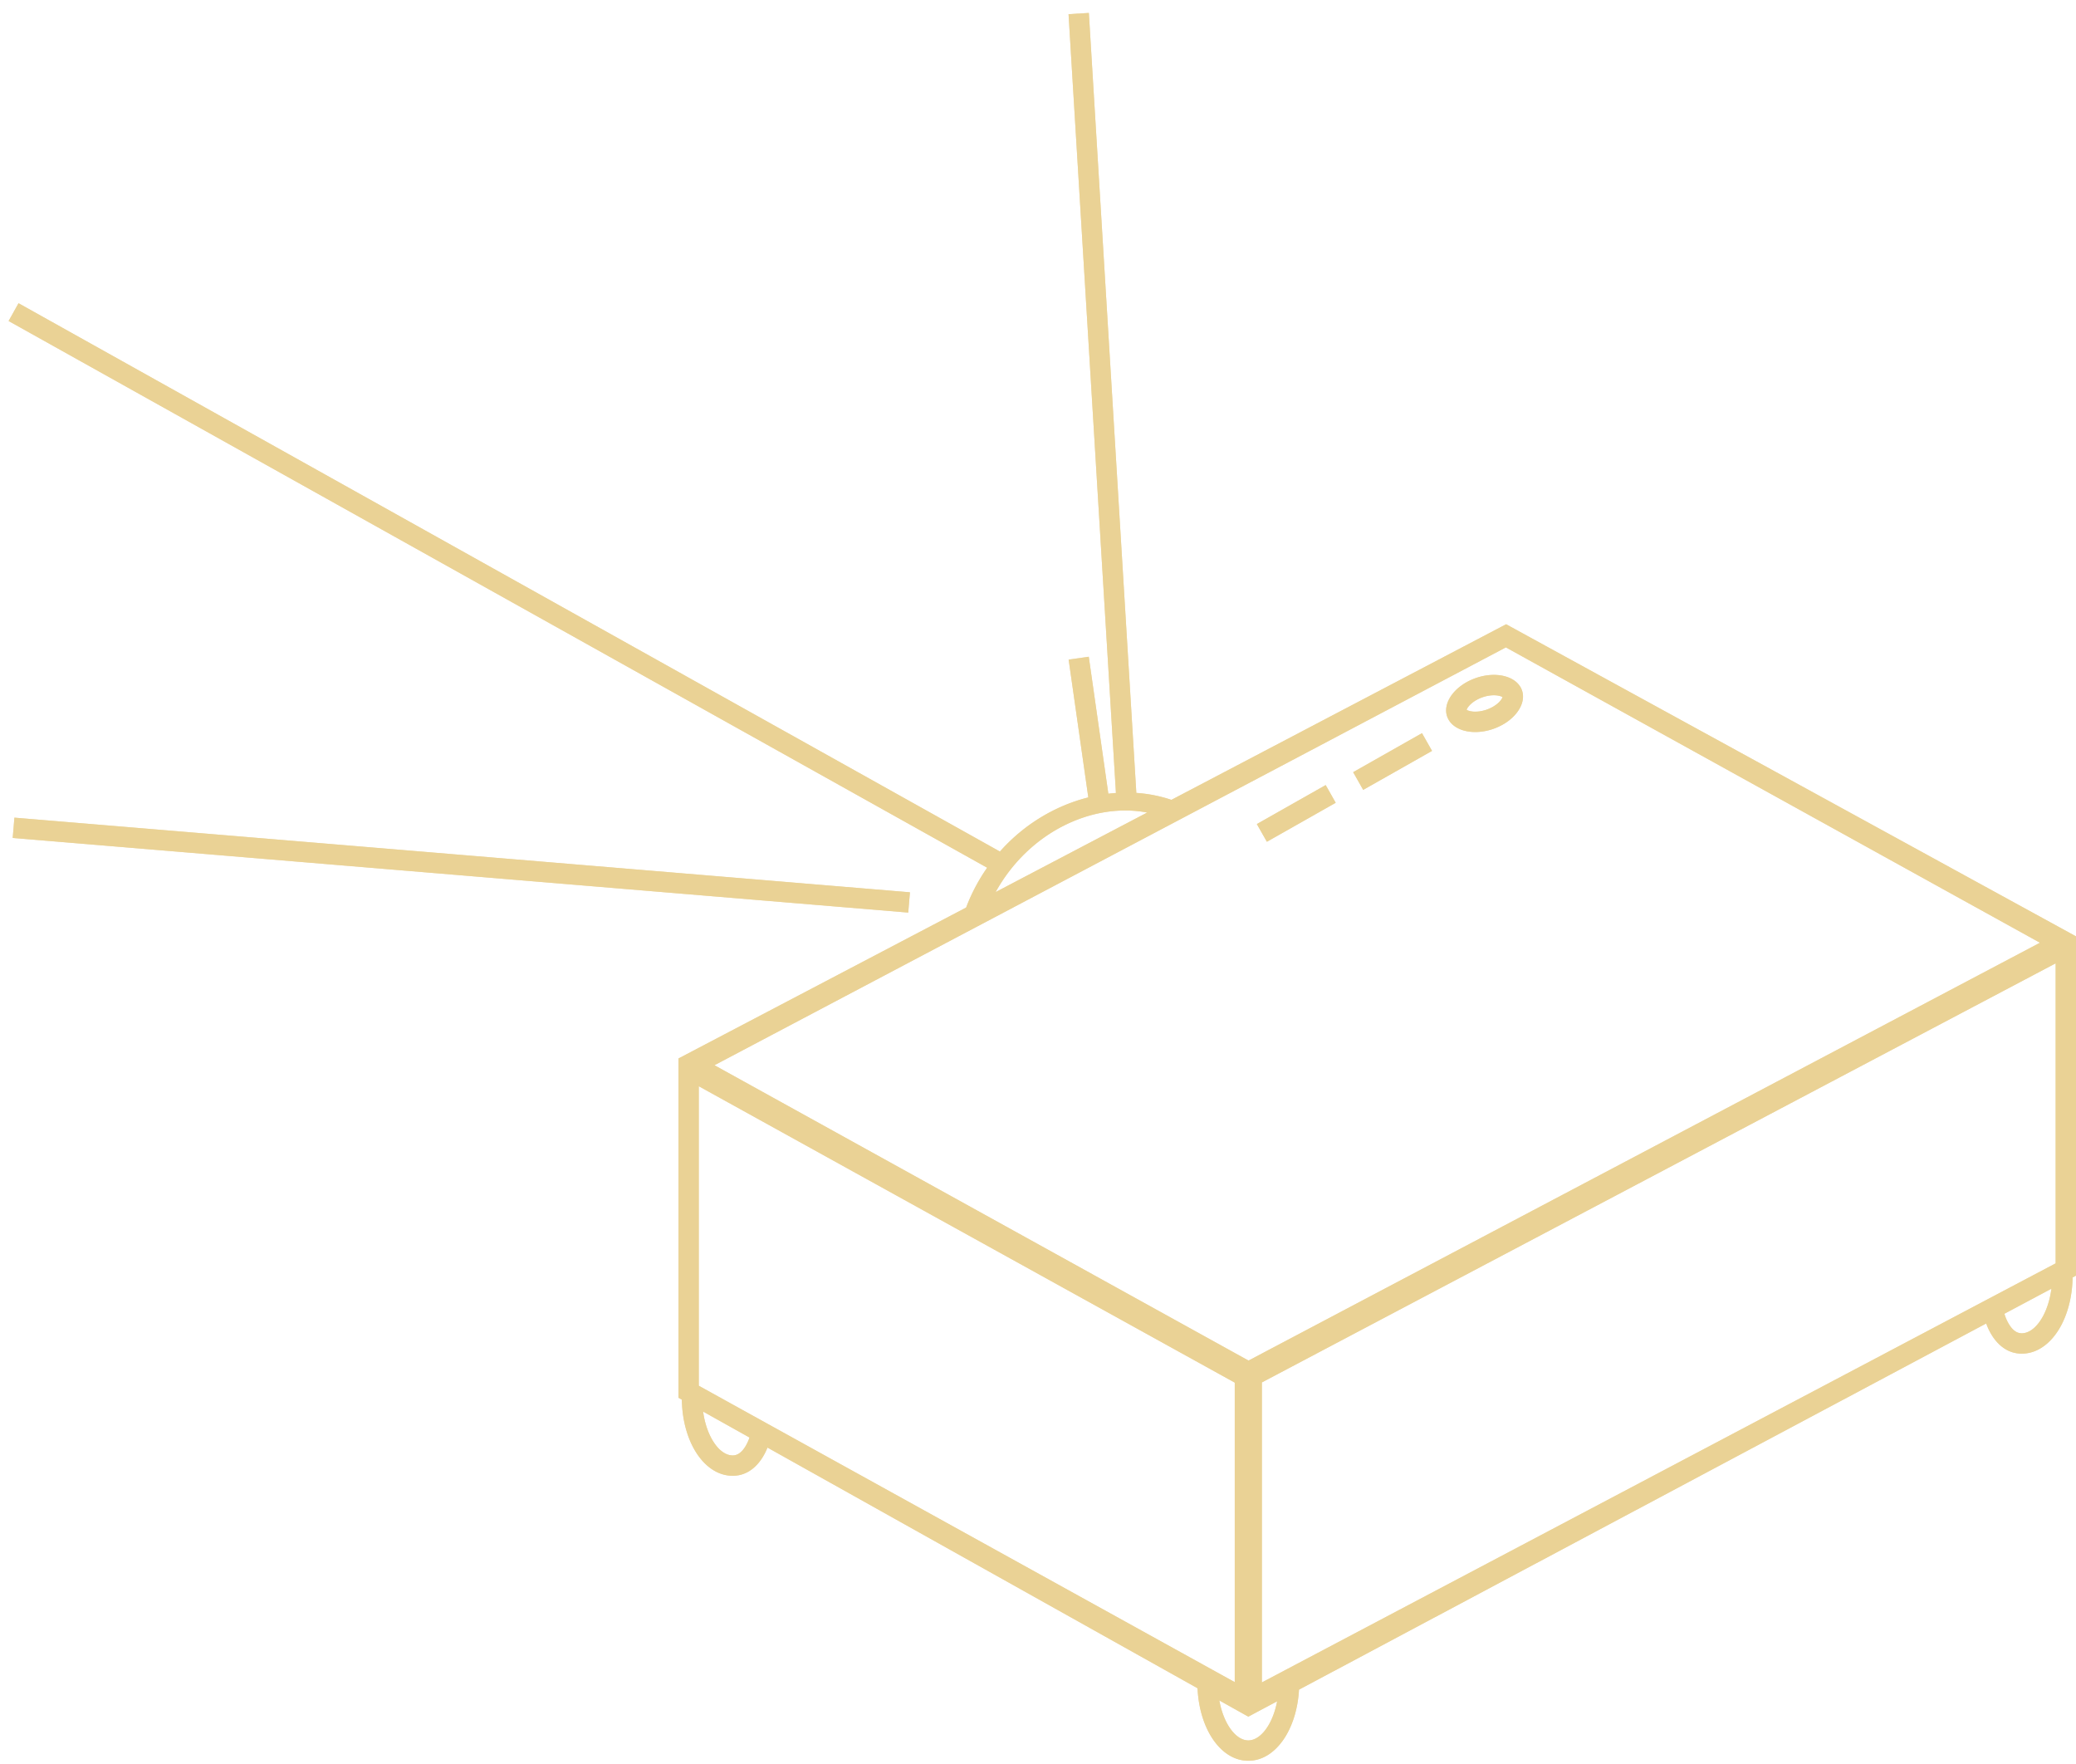 <svg width="153" height="130" fill="none" xmlns="http://www.w3.org/2000/svg"><g clip-path="url(#a)"><g opacity=".75" filter="url(#b)"><path fill-rule="evenodd" clip-rule="evenodd" d="M83.747 58.43a10.2 10.2 0 0 1 2.585.511L111 46.001 153 69v25l-.251.134c-.021 1.442-.38 2.779-.985 3.787-.615 1.025-1.569 1.829-2.764 1.829-1.133 0-1.832-.765-2.199-1.353a4.655 4.655 0 0 1-.42-.87L95.736 124.51c-.073 1.297-.42 2.491-.972 3.411-.615 1.025-1.569 1.829-2.764 1.829-1.196 0-2.15-.804-2.765-1.829-.567-.944-.917-2.177-.976-3.514l-31.696-17.735a4.572 4.572 0 0 1-.365.725c-.367.588-1.065 1.353-2.198 1.353-1.196 0-2.15-.804-2.765-1.829-.604-1.007-.962-2.341-.984-3.78L50 103V78l21.202-11.122c.406-1.07.931-2.051 1.551-2.936L.634 23.655l.732-1.31L73.694 62.75c1.785-2.013 4.097-3.383 6.514-3.989l-1.45-10.154 1.484-.212 1.442 10.093c.187-.023.374-.04.56-.053L78.751 1.046l1.497-.092 3.499 57.476Zm63.95 38.395.03-.008.002.007.008.028.005.016a3.12 3.12 0 0 0 .331.734c.258.413.56.648.927.648.461 0 1.007-.316 1.478-1.1.34-.568.598-1.32.71-2.185l-3.491 1.86Zm-95.879 7.193 3.42 1.913a3.257 3.257 0 0 1-.312.672c-.258.412-.56.647-.926.647-.462 0-1.008-.316-1.478-1.1-.334-.556-.588-1.29-.704-2.132Zm38.046 21.287c.13.722.363 1.353.658 1.845.47.784 1.016 1.1 1.478 1.1.461 0 1.007-.316 1.478-1.1.286-.477.514-1.086.646-1.782L92 126.5l-2.136-1.195ZM73.377 65.737l11.169-5.86c-4.015-.77-8.72 1.431-11.169 5.86Zm18.64 34.524L52.654 78.496l58.328-30.79 39.362 21.764-58.329 30.791ZM93 101.87v22.107l58.5-30.881V70.988L93 101.87ZM51.5 80.044v22.071L91 123.957v-22.072L51.5 80.044Zm53.3-26.017-5.073 2.874.739 1.305 5.074-2.873-.74-1.306Zm-7.097 3.824-5.074 2.874.74 1.305 5.073-2.874-.74-1.305ZM.937 61.748l66 5.5.125-1.495-66-5.5-.125 1.495Zm109.577-10.466c-.29-.076-.745-.078-1.261.103-.515.182-.869.468-1.047.71a.743.743 0 0 0-.117.21.736.736 0 0 0 .222.089c.291.077.746.078 1.261-.103.516-.182.869-.468 1.048-.71a.745.745 0 0 0 .117-.21.74.74 0 0 0-.223-.089Zm.259.122s-.003-.002-.006-.008a.114.114 0 0 1 .006.008Zm-.028-.07v-.01.01Zm-2.692.938.006.008-.004-.004-.002-.004Zm.028.07v.01-.01Zm4.087-1.474c-.363-1.032-1.891-1.434-3.413-.898-1.522.536-2.461 1.807-2.098 2.838.364 1.032 1.892 1.434 3.413.898 1.522-.536 2.461-1.807 2.098-2.838Z" fill="#EAD295"/></g><path fill-rule="evenodd" clip-rule="evenodd" d="M83.747 58.43a10.2 10.2 0 0 1 2.585.511L111 46.001 153 69v25l-.251.134c-.021 1.442-.38 2.779-.985 3.787-.615 1.025-1.569 1.829-2.764 1.829-1.133 0-1.832-.765-2.199-1.353a4.655 4.655 0 0 1-.42-.87L95.736 124.51c-.073 1.297-.42 2.491-.972 3.411-.615 1.025-1.569 1.829-2.764 1.829-1.196 0-2.15-.804-2.765-1.829-.567-.944-.917-2.177-.976-3.514l-31.696-17.735a4.572 4.572 0 0 1-.365.725c-.367.588-1.065 1.353-2.198 1.353-1.196 0-2.15-.804-2.765-1.829-.604-1.007-.962-2.341-.984-3.78L50 103V78l21.202-11.122c.406-1.07.931-2.051 1.551-2.936L.634 23.655l.732-1.31L73.694 62.75c1.785-2.013 4.097-3.383 6.514-3.989l-1.45-10.154 1.484-.212 1.442 10.093c.187-.023.374-.04.56-.053L78.751 1.046l1.497-.092 3.499 57.476Zm63.95 38.395.03-.008.002.007.008.028.005.016a3.12 3.12 0 0 0 .331.734c.258.413.56.648.927.648.461 0 1.007-.316 1.478-1.1.34-.568.598-1.32.71-2.185l-3.491 1.86Zm-95.879 7.193 3.42 1.913a3.257 3.257 0 0 1-.312.672c-.258.412-.56.647-.926.647-.462 0-1.008-.316-1.478-1.1-.334-.556-.588-1.29-.704-2.132Zm38.046 21.287c.13.722.363 1.353.658 1.845.47.784 1.016 1.1 1.478 1.1.461 0 1.007-.316 1.478-1.1.286-.477.514-1.086.646-1.782L92 126.5l-2.136-1.195ZM73.377 65.737l11.169-5.86c-4.015-.77-8.72 1.431-11.169 5.86Zm18.64 34.524L52.654 78.496l58.328-30.79 39.362 21.764-58.329 30.791ZM93 101.87v22.107l58.5-30.881V70.988L93 101.87ZM51.5 80.044v22.071L91 123.957v-22.072L51.5 80.044Zm53.3-26.017-5.073 2.874.739 1.305 5.074-2.873-.74-1.306Zm-7.097 3.824-5.074 2.874.74 1.305 5.073-2.874-.74-1.305ZM.937 61.748l66 5.5.125-1.495-66-5.5-.125 1.495Zm109.577-10.466c-.29-.076-.745-.078-1.261.103-.515.182-.869.468-1.047.71a.743.743 0 0 0-.117.21.736.736 0 0 0 .222.089c.291.077.746.078 1.261-.103.516-.182.869-.468 1.048-.71a.745.745 0 0 0 .117-.21.74.74 0 0 0-.223-.089Zm.259.122s-.003-.002-.006-.008a.114.114 0 0 1 .006.008Zm-.028-.07v-.01.01Zm-2.692.938.006.008-.004-.004-.002-.004Zm.028.07v.01-.01Zm4.087-1.474c-.363-1.032-1.891-1.434-3.413-.898-1.522.536-2.461 1.807-2.098 2.838.364 1.032 1.892 1.434 3.413.898 1.522-.536 2.461-1.807 2.098-2.838Z" fill="#EAD295"/></g><defs><clipPath id="a"><path fill="#fff" d="M0 0h153v130H0z"/></clipPath><filter id="b" x="-3.366" y="-3.046" width="160.366" height="136.796" filterUnits="userSpaceOnUse" color-interpolation-filters="sRGB"><feFlood flood-opacity="0" result="BackgroundImageFix"/><feBlend in="SourceGraphic" in2="BackgroundImageFix" result="shape"/><feGaussianBlur stdDeviation="2" result="effect1_foregroundBlur_1145_123"/></filter></defs></svg>
